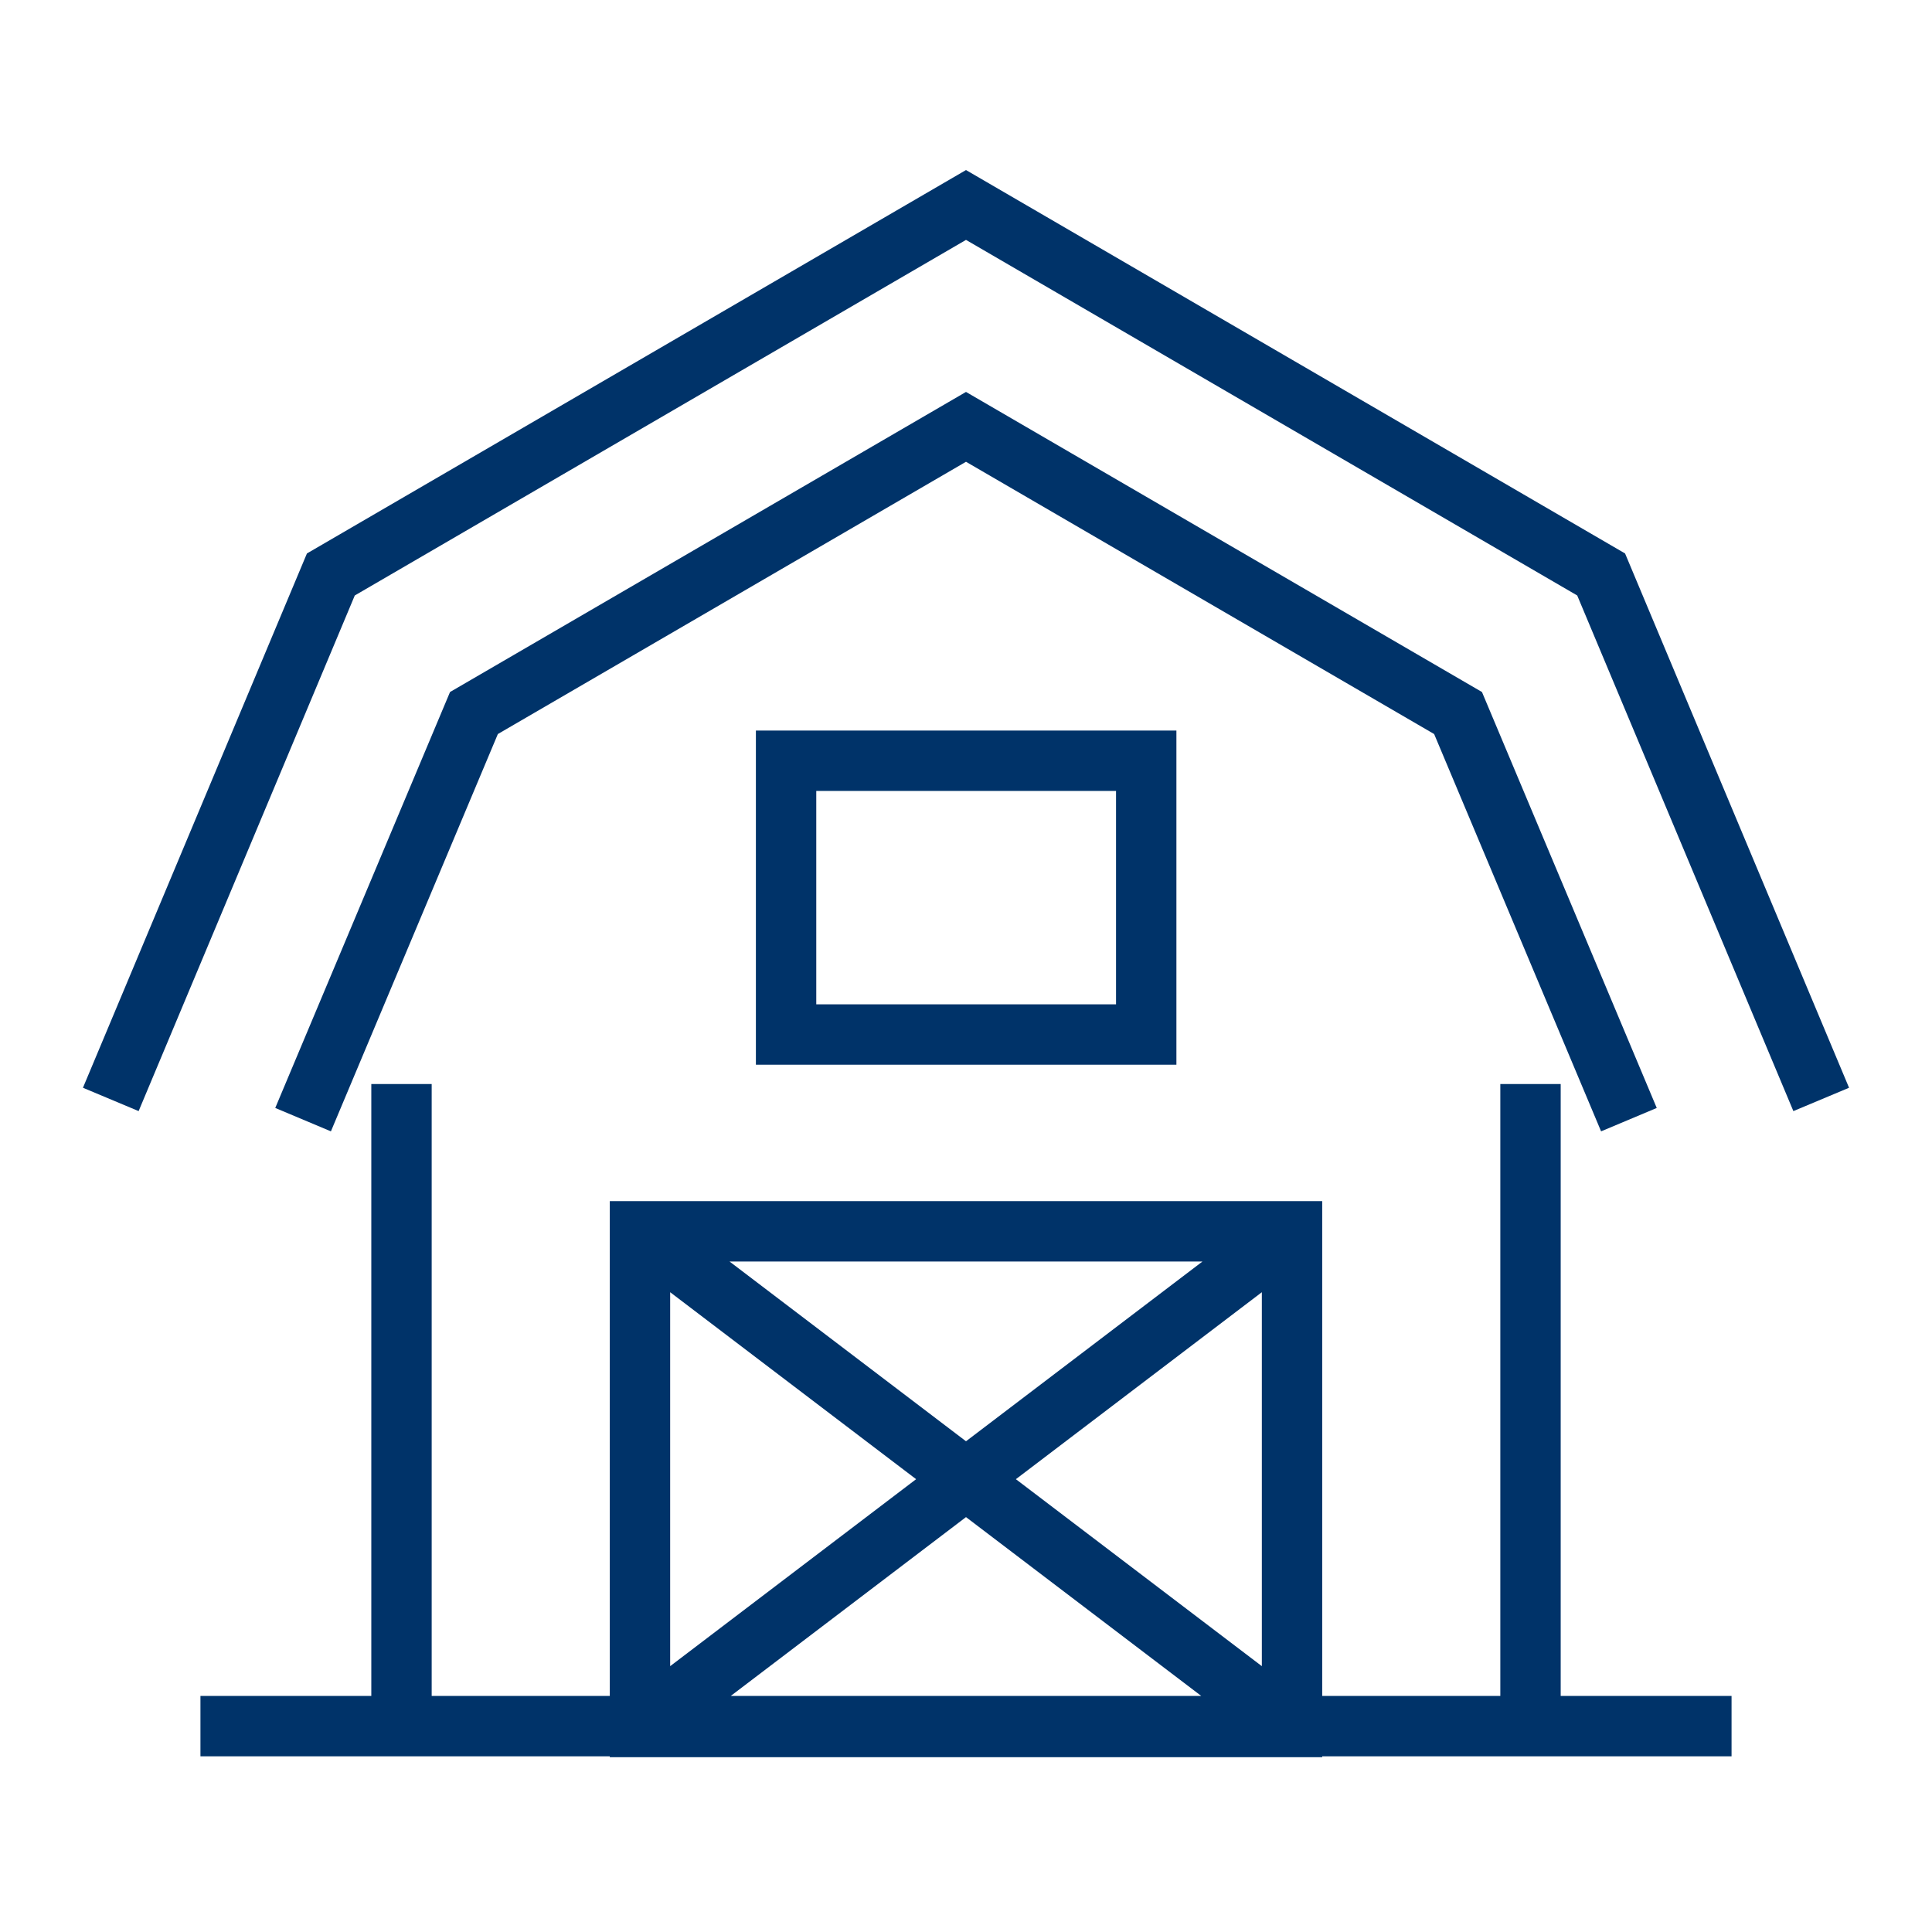<?xml version="1.0" encoding="UTF-8"?>
<svg xmlns="http://www.w3.org/2000/svg" data-name="Layer 1" viewBox="0 0 64 64"><path fill="none" stroke="#003369" stroke-miterlimit="8" stroke-width="2" d="M60.33 36.42l-7.29-17.39L32 6.79 10.96 19.03 3.67 36.42" style="stroke: #003369;"/><path fill="none" stroke="#003369" stroke-miterlimit="8" stroke-width="2" d="M53.96 37.09L48.3 23.62 32 14.14l-16.3 9.48-5.66 13.47" style="stroke: #003369;"/><path fill="none" stroke="#003369" stroke-miterlimit="8" stroke-width="2" d="M26.04 25.2h11.93v9.07H26.04zM6.64 57.18h50.72M13.3 35.91v21.26M50.7 35.91v21.26M21.2 40.79h21.6v16.42H21.2zM21.2 40.79l21.6 16.42M21.2 57.21l21.6-16.42" style="stroke: #003369;"/></svg>
